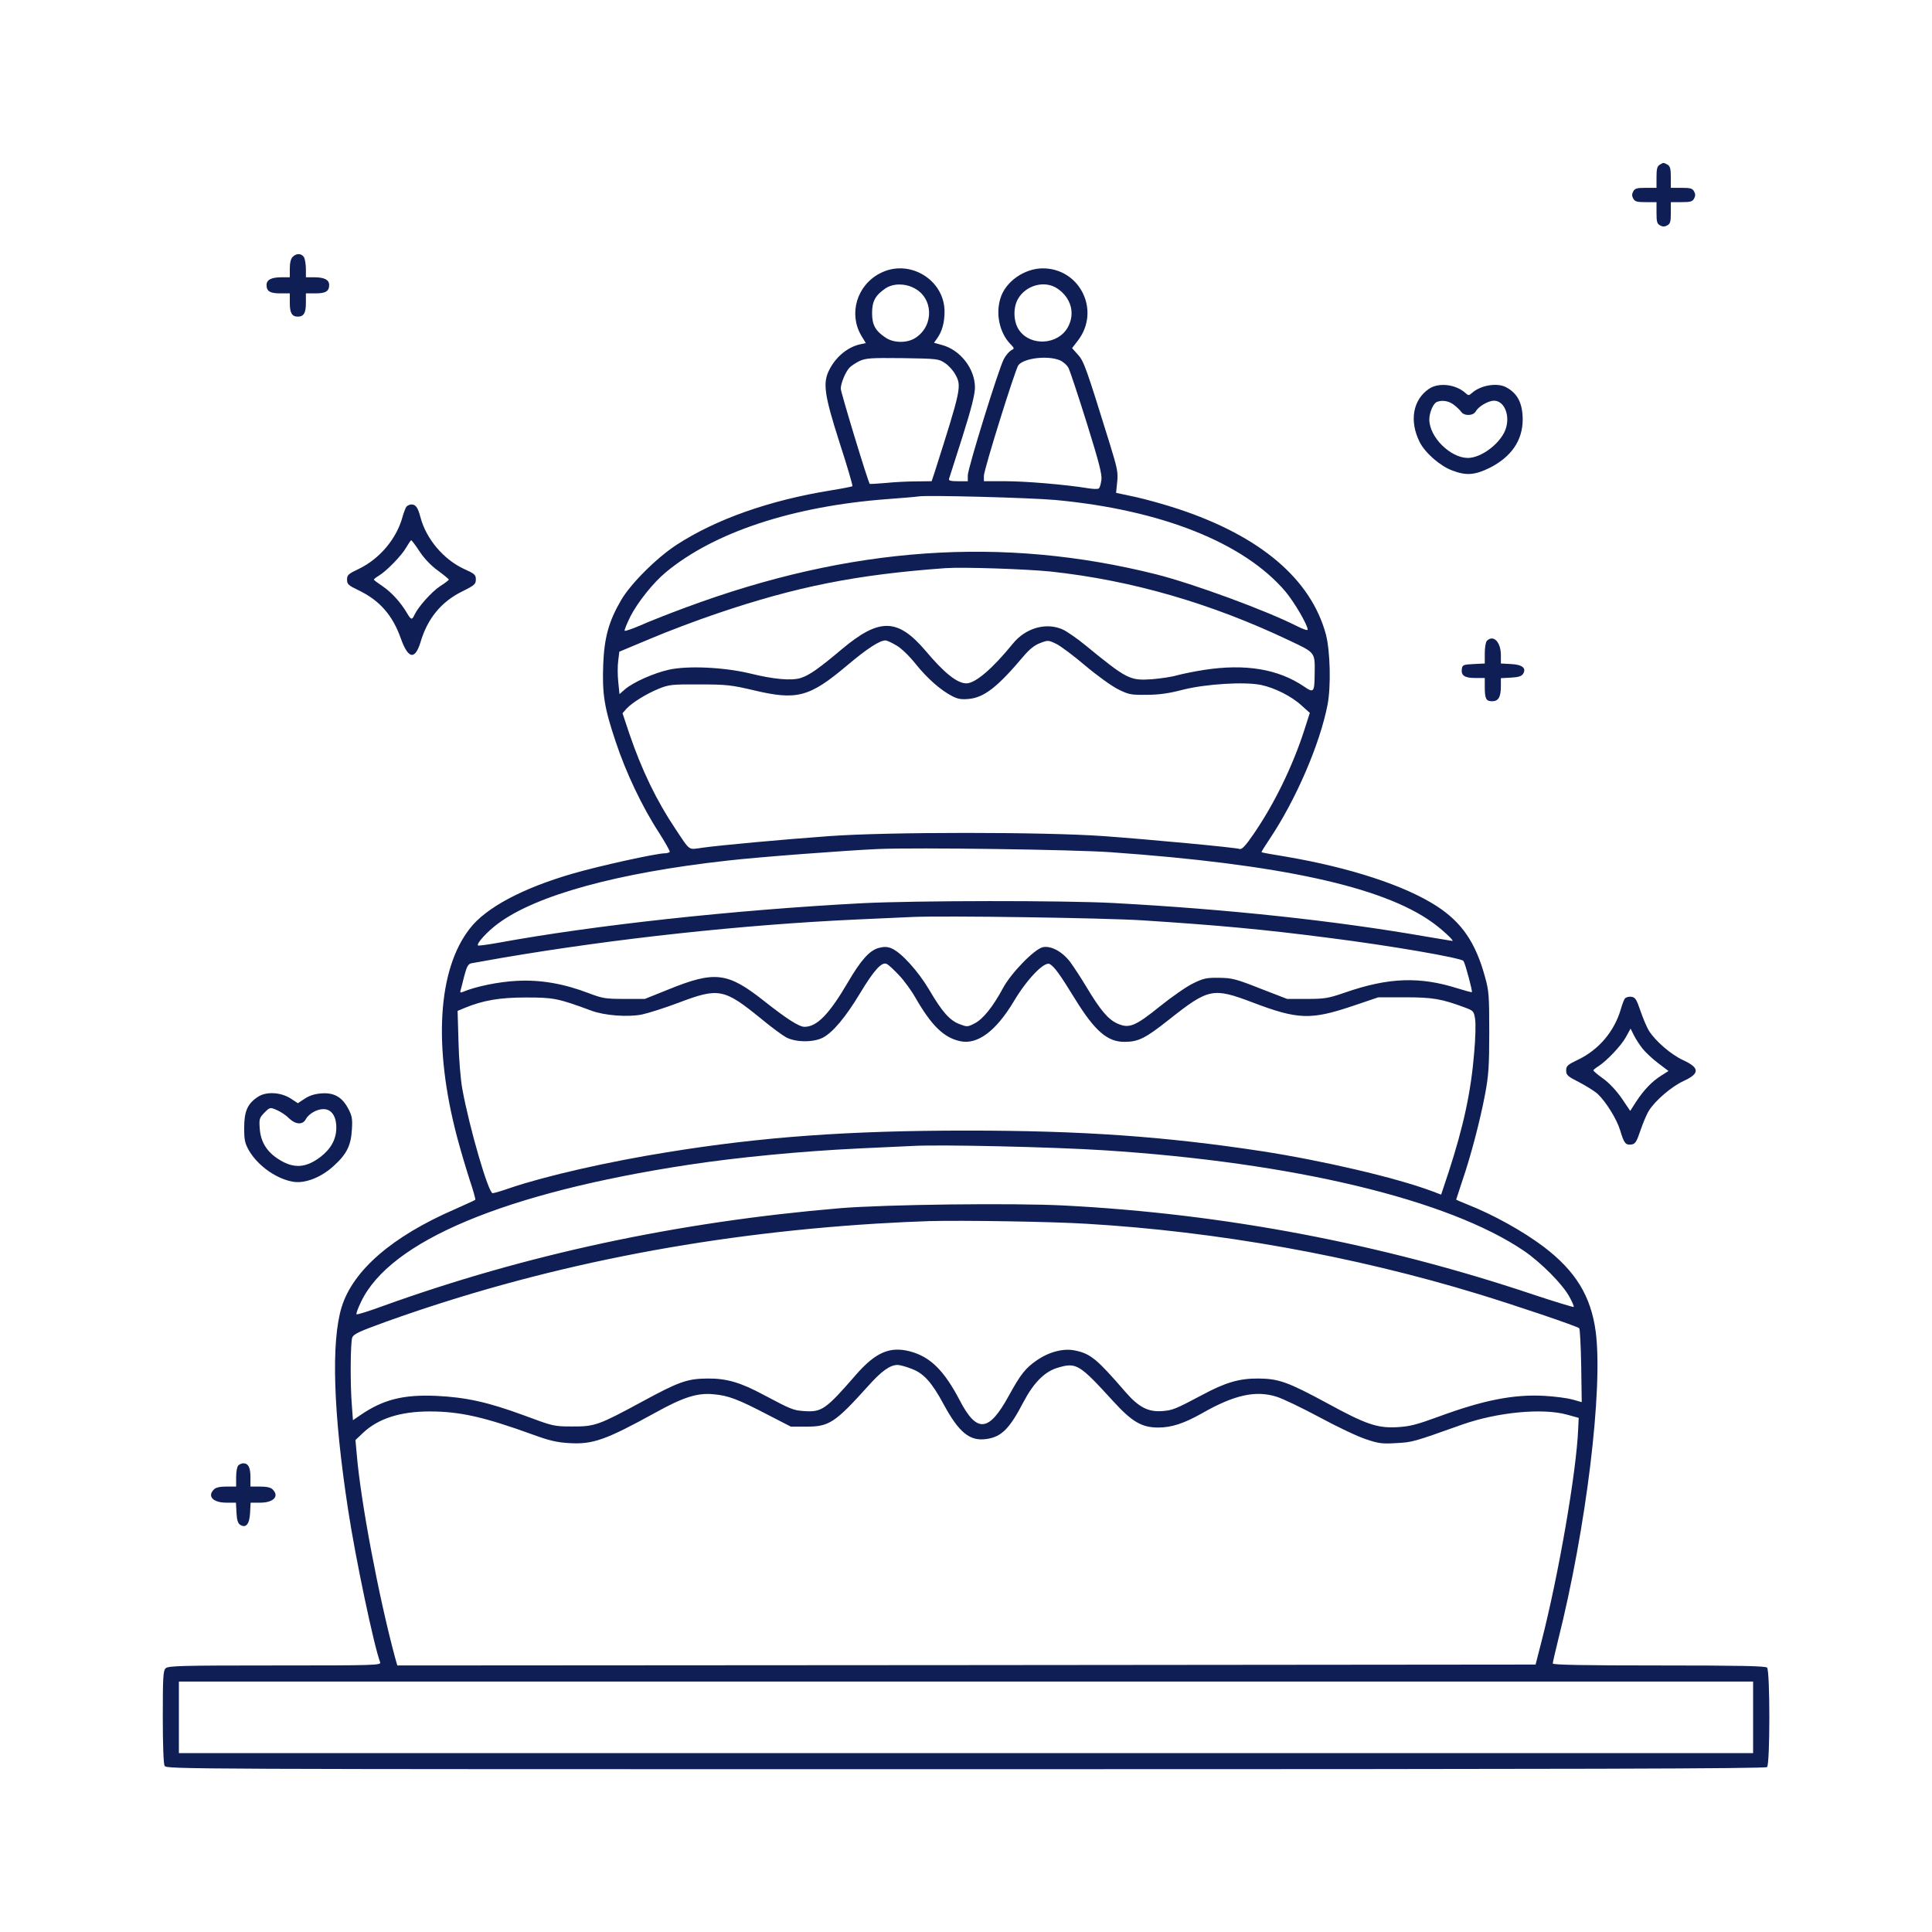 <?xml version="1.0" standalone="no"?>
<!DOCTYPE svg PUBLIC "-//W3C//DTD SVG 20010904//EN"
 "http://www.w3.org/TR/2001/REC-SVG-20010904/DTD/svg10.dtd">
<svg version="1.0" xmlns="http://www.w3.org/2000/svg"
 width="1080pt" height="1080pt" viewBox="0 0 1080 1080"
 preserveAspectRatio="xMidYMid meet">
<g transform="translate(0,1080) scale(0.1,-0.1)"
fill="#0F1E54" stroke="none">
<path d="M9278 9879 c-14 -8 -18 -23 -18 -69 l0 -60 -60 0 c-49 0 -61 -3 -70
-20 -8 -14 -8 -26 0 -40 9 -17 21 -20 70 -20 l60 0 0 -60 c0 -49 3 -61 20 -70
14 -8 26 -8 40 0 17 9 20 21 20 70 l0 60 60 0 c49 0 61 3 70 20 8 14 8 26 0
40 -9 17 -21 20 -70 20 l-60 0 0 60 c0 48 -4 61 -19 70 -23 12 -22 12 -43 -1z"/>
<path d="M1636 9364 c-10 -10 -16 -33 -16 -65 l0 -49 -46 0 c-57 0 -84 -14
-84 -43 0 -35 19 -47 77 -47 l53 0 0 -53 c0 -57 12 -77 45 -77 33 0 45 20 45
77 l0 53 53 0 c58 0 77 12 77 47 0 29 -27 43 -84 43 l-46 0 0 46 c0 25 -5 54
-10 65 -13 23 -43 25 -64 3z"/>
<path d="M4919 9272 c-129 -67 -176 -225 -105 -347 l26 -43 -33 -7 c-67 -15
-133 -68 -170 -140 -39 -75 -30 -139 56 -409 43 -132 75 -241 72 -244 -2 -2
-56 -13 -119 -23 -346 -56 -642 -161 -863 -304 -112 -73 -257 -217 -311 -310
-69 -118 -94 -209 -100 -360 -6 -166 6 -241 69 -429 57 -173 149 -367 243
-511 35 -55 62 -103 60 -107 -3 -4 -15 -8 -27 -8 -47 0 -370 -71 -517 -114
-279 -81 -484 -190 -574 -307 -179 -229 -205 -657 -71 -1165 19 -72 51 -179
70 -238 20 -59 34 -110 32 -113 -3 -3 -55 -26 -115 -53 -350 -152 -568 -341
-632 -546 -60 -195 -47 -593 36 -1134 42 -276 145 -763 179 -852 7 -17 -25
-18 -588 -18 -528 0 -597 -2 -611 -16 -14 -13 -16 -52 -16 -270 0 -157 4 -263
10 -275 11 -19 72 -19 4478 -19 3462 0 4471 3 4480 12 17 17 17 539 0 556 -9
9 -157 12 -605 12 -411 0 -593 3 -593 11 0 5 13 63 29 127 159 632 253 1409
211 1729 -27 199 -113 338 -290 473 -117 88 -282 180 -432 239 -32 13 -58 24
-58 25 0 1 16 49 35 107 47 137 99 335 127 484 19 102 23 153 23 345 0 206 -2
232 -24 310 -53 193 -130 304 -270 395 -178 115 -484 215 -841 276 -74 12
-136 23 -138 25 -2 1 19 35 46 75 147 220 280 529 323 749 20 104 15 300 -9
393 -83 309 -366 550 -826 702 -72 24 -180 54 -239 67 l-108 23 6 60 c6 53 1
77 -40 210 -133 429 -146 467 -180 503 l-32 36 33 43 c127 166 12 402 -196
403 -104 0 -211 -75 -238 -169 -27 -87 -4 -191 55 -253 25 -26 25 -26 4 -37
-11 -7 -30 -29 -40 -49 -30 -58 -201 -611 -201 -649 l0 -33 -55 0 c-39 0 -53
3 -50 13 2 6 36 112 75 235 50 158 70 238 70 276 0 105 -82 211 -186 238 l-43
12 18 25 c28 40 41 89 41 149 0 180 -200 299 -361 214z m190 -82 c108 -54 114
-208 11 -277 -46 -32 -124 -32 -170 0 -57 38 -75 71 -75 137 0 66 18 99 75
138 42 28 107 29 159 2z m802 -3 c77 -52 101 -140 58 -217 -55 -98 -207 -107
-271 -17 -33 45 -36 125 -8 175 44 78 150 107 221 59z m-628 -417 c20 -13 45
-41 56 -61 38 -67 35 -80 -115 -551 l-16 -48 -86 -1 c-48 0 -125 -4 -172 -9
-47 -4 -86 -6 -88 -5 -9 8 -162 512 -162 532 0 30 25 91 48 117 9 10 35 27 57
38 36 16 62 18 241 16 195 -3 202 -4 237 -28z m642 16 c18 -8 40 -27 48 -43 8
-15 54 -154 102 -307 69 -221 86 -288 82 -319 -3 -22 -9 -43 -14 -47 -4 -5
-33 -4 -63 1 -122 20 -346 39 -460 39 l-120 0 0 30 c0 34 176 598 193 619 33
40 164 55 232 27z m-25 -781 c592 -55 1054 -239 1286 -512 49 -59 124 -186
124 -213 0 -6 -27 3 -60 20 -176 89 -577 236 -785 289 -860 216 -1712 157
-2632 -185 -95 -35 -209 -80 -253 -100 -45 -19 -84 -33 -88 -30 -3 3 12 39 32
80 41 80 128 189 198 247 270 224 709 369 1238 409 85 6 164 13 175 15 45 8
620 -7 765 -20z m-26 -400 c454 -49 898 -178 1337 -387 143 -68 140 -63 138
-187 -1 -101 -5 -106 -59 -69 -144 98 -328 129 -560 93 -52 -8 -120 -22 -150
-30 -30 -9 -93 -18 -141 -22 -123 -8 -137 -2 -374 192 -44 36 -99 74 -122 85
-92 43 -209 11 -281 -78 -112 -138 -209 -222 -260 -222 -51 0 -123 57 -228
182 -156 183 -258 185 -468 9 -127 -107 -182 -146 -230 -161 -51 -16 -150 -8
-286 26 -143 34 -346 44 -452 20 -84 -19 -197 -69 -244 -109 l-31 -27 -7 69
c-4 38 -4 91 0 118 l6 50 172 72 c94 40 263 104 376 142 442 150 778 217 1275
253 97 7 450 -5 589 -19z m-863 -413 c28 -16 72 -59 108 -104 65 -81 140 -147
205 -180 31 -16 52 -19 93 -15 86 9 160 67 305 239 33 39 62 62 92 73 44 17
46 17 90 -4 25 -12 98 -67 163 -122 65 -55 147 -114 183 -132 60 -30 72 -32
160 -31 69 0 125 8 205 29 129 32 344 45 435 26 76 -16 171 -64 225 -114 l47
-42 -32 -100 c-65 -200 -166 -408 -282 -577 -43 -63 -65 -87 -77 -84 -27 9
-513 54 -761 72 -332 24 -1212 24 -1535 0 -263 -19 -610 -51 -710 -65 -79 -11
-65 -21 -149 105 -106 158 -188 328 -258 533 l-38 114 22 25 c32 35 112 84
183 113 55 22 73 24 225 23 150 0 178 -3 305 -33 240 -57 310 -38 519 138 114
96 183 141 216 141 8 0 36 -13 61 -28z m1199 -1156 c944 -67 1517 -192 1795
-391 54 -38 126 -105 114 -105 -2 0 -67 11 -144 24 -511 89 -1103 153 -1750
188 -279 15 -1105 14 -1405 -1 -721 -38 -1500 -123 -2039 -222 -57 -10 -107
-17 -109 -14 -10 10 53 79 112 122 213 159 669 284 1281 352 172 20 666 57
845 65 218 9 1088 -3 1300 -18z m180 -381 c418 -27 668 -50 1025 -96 351 -44
756 -114 766 -131 11 -17 51 -169 47 -174 -2 -2 -38 8 -80 21 -211 67 -386 61
-628 -23 -96 -33 -115 -36 -215 -36 l-110 0 -150 58 c-137 54 -157 59 -230 60
-71 1 -88 -3 -145 -31 -36 -17 -119 -75 -184 -127 -140 -113 -174 -127 -239
-98 -52 23 -95 74 -172 202 -31 52 -73 116 -93 143 -44 58 -108 92 -153 82
-47 -11 -177 -144 -223 -230 -56 -104 -111 -172 -158 -196 -39 -20 -42 -20
-84 -4 -55 21 -97 68 -169 191 -62 105 -157 210 -212 233 -23 9 -40 10 -71 2
-51 -14 -99 -67 -172 -192 -105 -179 -173 -249 -243 -249 -30 0 -100 45 -224
143 -206 163 -276 172 -541 64 l-127 -51 -115 0 c-105 0 -122 3 -196 31 -141
54 -270 77 -404 70 -103 -5 -233 -32 -303 -62 -12 -5 -16 -3 -13 6 2 8 12 44
21 82 14 53 22 68 39 72 11 2 88 16 169 30 638 109 1353 186 1987 215 129 6
269 12 310 14 181 8 1072 -5 1290 -19z m-1364 -307 c28 -29 70 -87 93 -128 89
-154 157 -220 247 -240 97 -22 201 55 301 222 75 126 171 225 201 209 25 -14
55 -54 142 -196 110 -178 180 -239 275 -239 79 0 117 19 252 126 220 174 244
178 466 94 252 -96 325 -98 557 -20 l145 49 150 0 c155 0 204 -9 331 -56 51
-19 53 -21 60 -66 4 -26 2 -109 -5 -185 -18 -221 -59 -411 -143 -670 l-42
-126 -53 20 c-201 75 -608 170 -951 223 -539 82 -1001 115 -1648 115 -658 0
-1145 -35 -1674 -121 -331 -53 -677 -132 -876 -199 -48 -17 -93 -30 -100 -30
-24 0 -131 369 -170 585 -9 50 -19 167 -21 262 l-5 172 38 16 c104 43 196 59
344 59 153 0 178 -4 364 -73 74 -28 205 -38 285 -22 33 7 126 36 205 66 225
85 253 80 466 -94 52 -43 113 -88 135 -100 53 -28 150 -29 204 -2 56 29 127
113 209 249 79 131 122 178 150 163 10 -5 40 -33 68 -63z m1144 -978 c1061
-68 1926 -275 2350 -563 95 -65 216 -187 253 -256 16 -29 27 -54 24 -57 -2 -2
-105 29 -228 70 -847 284 -1728 451 -2618 497 -283 15 -1003 6 -1256 -15 -911
-77 -1757 -259 -2558 -548 -76 -28 -141 -48 -144 -45 -3 4 8 34 25 69 161 341
807 611 1832 767 277 42 634 76 950 91 129 6 264 12 300 14 154 9 790 -6 1070
-24z m-95 -411 c728 -43 1490 -179 2190 -393 200 -61 553 -180 563 -191 4 -4
9 -98 11 -210 l3 -203 -53 15 c-30 8 -99 17 -155 20 -171 10 -342 -24 -589
-115 -126 -46 -163 -56 -235 -60 -111 -6 -175 16 -391 134 -220 119 -271 137
-384 138 -107 1 -185 -22 -315 -92 -151 -80 -164 -85 -222 -90 -79 -6 -132 21
-206 106 -159 184 -195 214 -279 232 -66 15 -147 -6 -217 -54 -64 -44 -91 -79
-156 -197 -112 -205 -179 -212 -275 -27 -88 168 -165 244 -279 274 -112 29
-192 -6 -302 -132 -167 -192 -190 -209 -288 -202 -62 4 -73 9 -226 90 -130 70
-208 93 -315 92 -113 -1 -159 -17 -365 -129 -242 -131 -265 -140 -390 -139
-104 0 -107 1 -271 62 -201 74 -323 101 -490 109 -184 8 -297 -20 -425 -108
l-41 -28 -6 82 c-10 122 -8 352 2 380 8 20 38 34 193 90 852 305 1757 486
2738 547 96 6 229 12 295 14 185 5 691 -3 880 -15z m-981 -810 c69 -25 114
-75 181 -199 86 -159 147 -208 240 -194 84 12 129 58 207 208 57 108 119 170
193 191 102 30 119 19 307 -187 106 -116 160 -148 253 -148 74 0 144 23 245
80 180 103 300 129 417 92 35 -11 143 -63 240 -115 98 -53 214 -108 258 -122
70 -24 91 -27 170 -22 91 5 92 5 370 104 197 69 448 93 585 55 l65 -18 -3 -64
c-10 -241 -110 -818 -206 -1190 l-32 -125 -3182 -3 -3181 -2 -12 42 c-91 337
-193 874 -215 1141 l-7 77 41 39 c85 81 209 121 374 121 169 0 305 -31 578
-130 90 -33 134 -43 201 -47 133 -8 204 17 484 171 155 86 234 111 324 102 82
-7 137 -28 302 -114 l130 -67 87 0 c127 0 160 22 344 226 76 85 122 118 165
119 12 0 47 -9 77 -21z m4706 -1949 l0 -200 -4400 0 -4400 0 0 200 0 200 4400
0 4400 0 0 -200z"/>
<path d="M7989 8627 c-91 -61 -112 -180 -53 -298 30 -60 114 -134 182 -159 78
-30 127 -26 210 15 120 61 183 152 184 268 0 93 -29 149 -94 183 -51 26 -142
10 -190 -33 -17 -15 -19 -15 -36 0 -54 49 -149 60 -203 24z m137 -89 c16 -12
35 -30 42 -40 18 -25 68 -23 82 3 15 27 69 59 102 59 54 0 88 -74 68 -148 -21
-82 -135 -172 -215 -172 -98 1 -215 117 -215 215 0 39 22 90 42 98 29 12 67 6
94 -15z"/>
<path d="M2272 7968 c-5 -7 -15 -33 -22 -58 -33 -121 -127 -233 -242 -289 -61
-29 -68 -35 -68 -61 0 -26 7 -32 63 -59 119 -57 192 -140 238 -271 41 -114 79
-121 110 -19 39 132 116 226 235 284 67 33 74 40 74 66 0 26 -7 32 -65 58
-115 53 -213 168 -245 291 -14 53 -26 70 -50 70 -10 0 -22 -6 -28 -12z m73
-250 c25 -38 63 -79 102 -107 34 -25 62 -48 62 -51 0 -3 -22 -20 -49 -37 -48
-32 -122 -115 -143 -160 -14 -30 -19 -29 -42 10 -34 58 -85 115 -135 149 -27
18 -50 35 -50 38 0 3 13 13 28 22 43 26 128 113 153 158 13 22 25 40 28 40 3
-1 24 -28 46 -62z"/>
<path d="M8312 7218 c-7 -7 -12 -38 -12 -70 l0 -57 -62 -3 c-57 -3 -63 -5 -66
-26 -6 -38 15 -52 74 -52 l54 0 0 -49 c0 -67 7 -81 41 -81 35 0 49 23 49 84
l0 45 56 3 c41 2 60 8 68 21 20 32 -4 52 -68 55 l-56 3 0 47 c0 73 -42 116
-78 80z"/>
<path d="M9083 5218 c-5 -7 -15 -33 -22 -58 -36 -124 -122 -227 -238 -283 -61
-29 -68 -36 -68 -61 0 -26 8 -33 73 -66 40 -21 87 -50 104 -66 46 -44 106
-140 125 -203 21 -71 30 -83 62 -79 22 3 29 13 51 78 14 41 35 92 48 112 35
56 126 134 193 165 92 42 91 74 -3 117 -67 31 -155 107 -191 165 -12 20 -33
70 -47 111 -22 65 -29 75 -51 78 -14 2 -30 -3 -36 -10z m99 -280 c16 -20 55
-57 87 -81 l58 -44 -41 -26 c-52 -33 -95 -78 -139 -144 l-34 -53 -48 71 c-30
43 -69 85 -104 110 -31 22 -55 43 -54 46 1 3 14 14 29 23 49 33 124 112 152
161 l27 49 19 -38 c10 -20 32 -54 48 -74z"/>
<path d="M1441 4668 c-58 -38 -76 -81 -76 -173 0 -69 4 -86 27 -127 52 -88
159 -162 253 -175 65 -8 153 27 221 90 72 65 96 114 101 202 4 59 1 77 -19
115 -34 66 -79 93 -150 88 -39 -3 -68 -12 -95 -30 l-38 -25 -38 25 c-56 37
-140 42 -186 10z m174 -119 c38 -36 77 -38 94 -6 17 31 62 57 99 57 45 0 72
-39 72 -104 0 -64 -30 -118 -88 -163 -83 -63 -151 -67 -235 -13 -65 41 -100
97 -105 171 -4 54 -2 60 26 89 31 31 31 31 69 15 21 -9 52 -29 68 -46z"/>
<path d="M1332 2608 c-7 -7 -12 -36 -12 -65 l0 -53 -54 0 c-36 0 -60 -5 -70
-16 -39 -38 -5 -74 69 -74 l54 0 3 -56 c2 -41 8 -60 21 -68 32 -20 52 4 55 68
l3 56 54 0 c74 0 108 36 69 74 -10 11 -34 16 -70 16 l-54 0 0 53 c0 54 -12 77
-40 77 -9 0 -21 -5 -28 -12z"/>
</g>
</svg>
